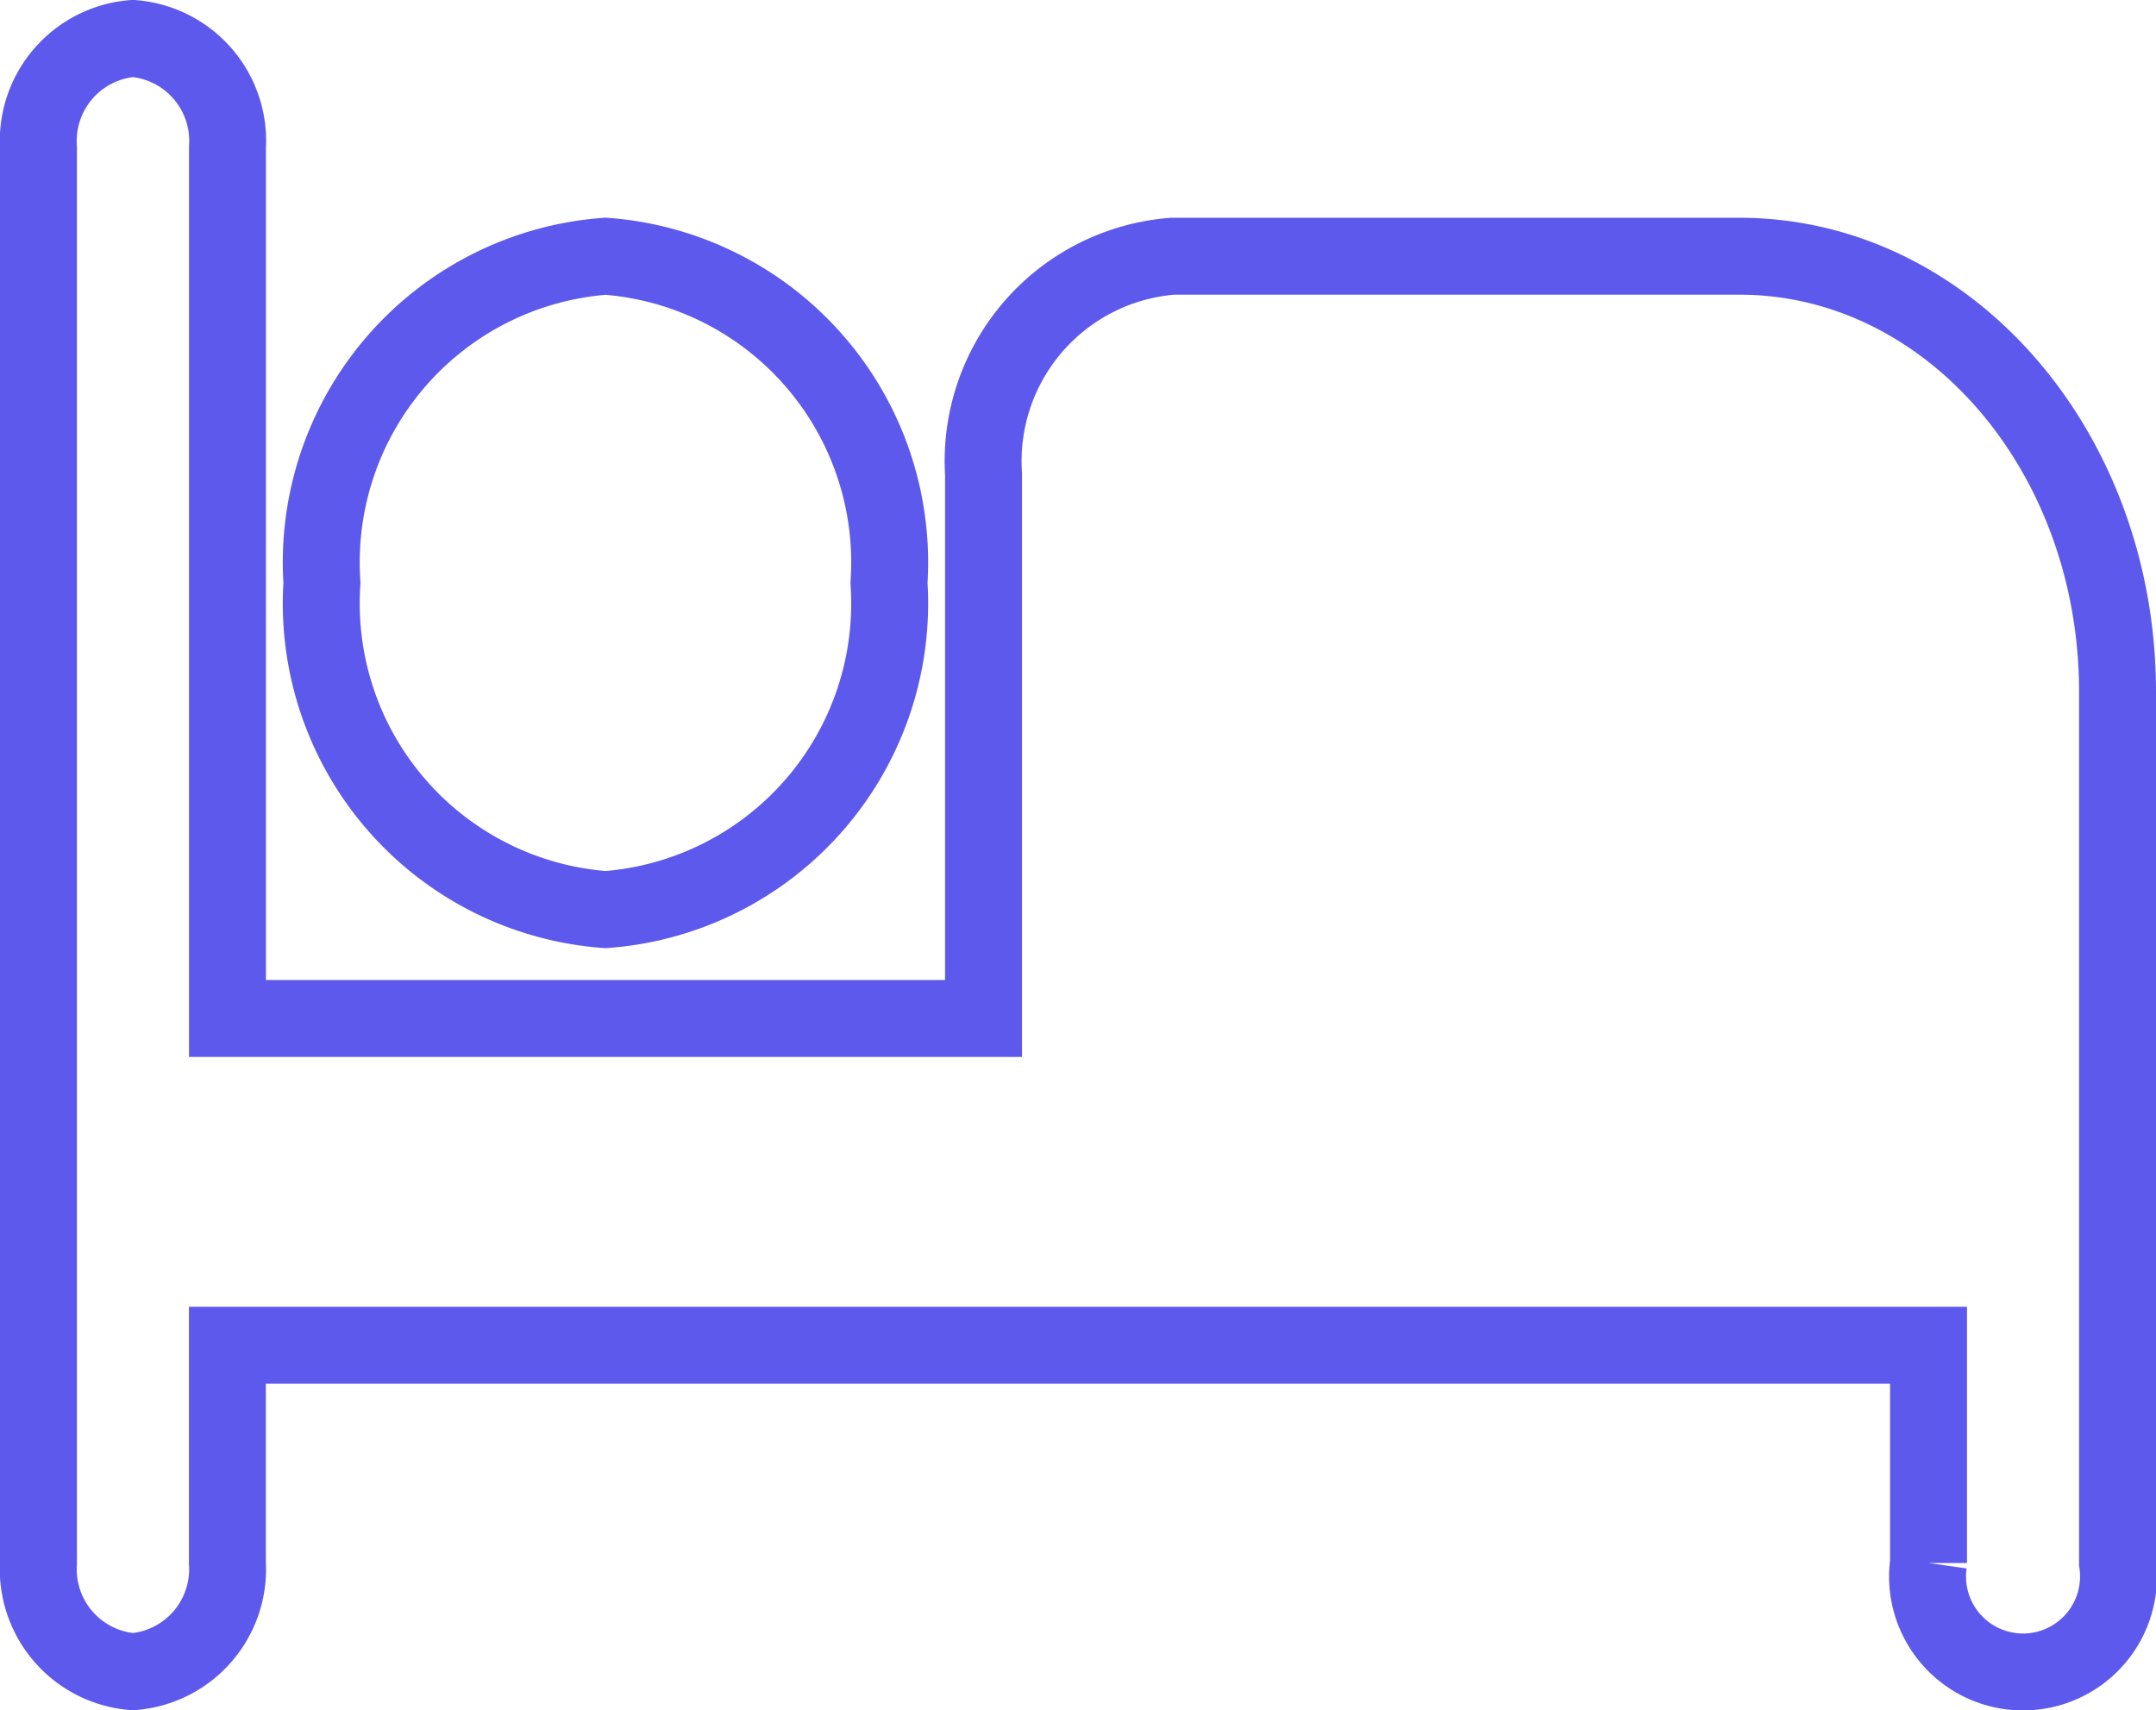 <svg xmlns="http://www.w3.org/2000/svg" width="28.026" height="22.235" viewBox="0 0 28.026 22.235">
  <path id="Vector-2" d="M7.371,11.325a3.991,3.991,0,0,0,3.685-4.247A3.991,3.991,0,0,0,7.371,2.831,3.991,3.991,0,0,0,3.685,7.078,3.991,3.991,0,0,0,7.371,11.325ZM22.112,2.831H14.742a2.672,2.672,0,0,0-2.457,2.831v7.078H2.457V1.416A1.336,1.336,0,0,0,1.228,0,1.336,1.336,0,0,0,0,1.416v18.4a1.336,1.336,0,0,0,1.228,1.416,1.336,1.336,0,0,0,1.228-1.416V16.988H24.569v2.831a1.241,1.241,0,1,0,2.457,0V8.494C27.026,5.365,24.827,2.831,22.112,2.831Z" transform="translate(0.5 0.5)" fill="none" stroke="#5e59ed" stroke-width="1"/>
</svg>
